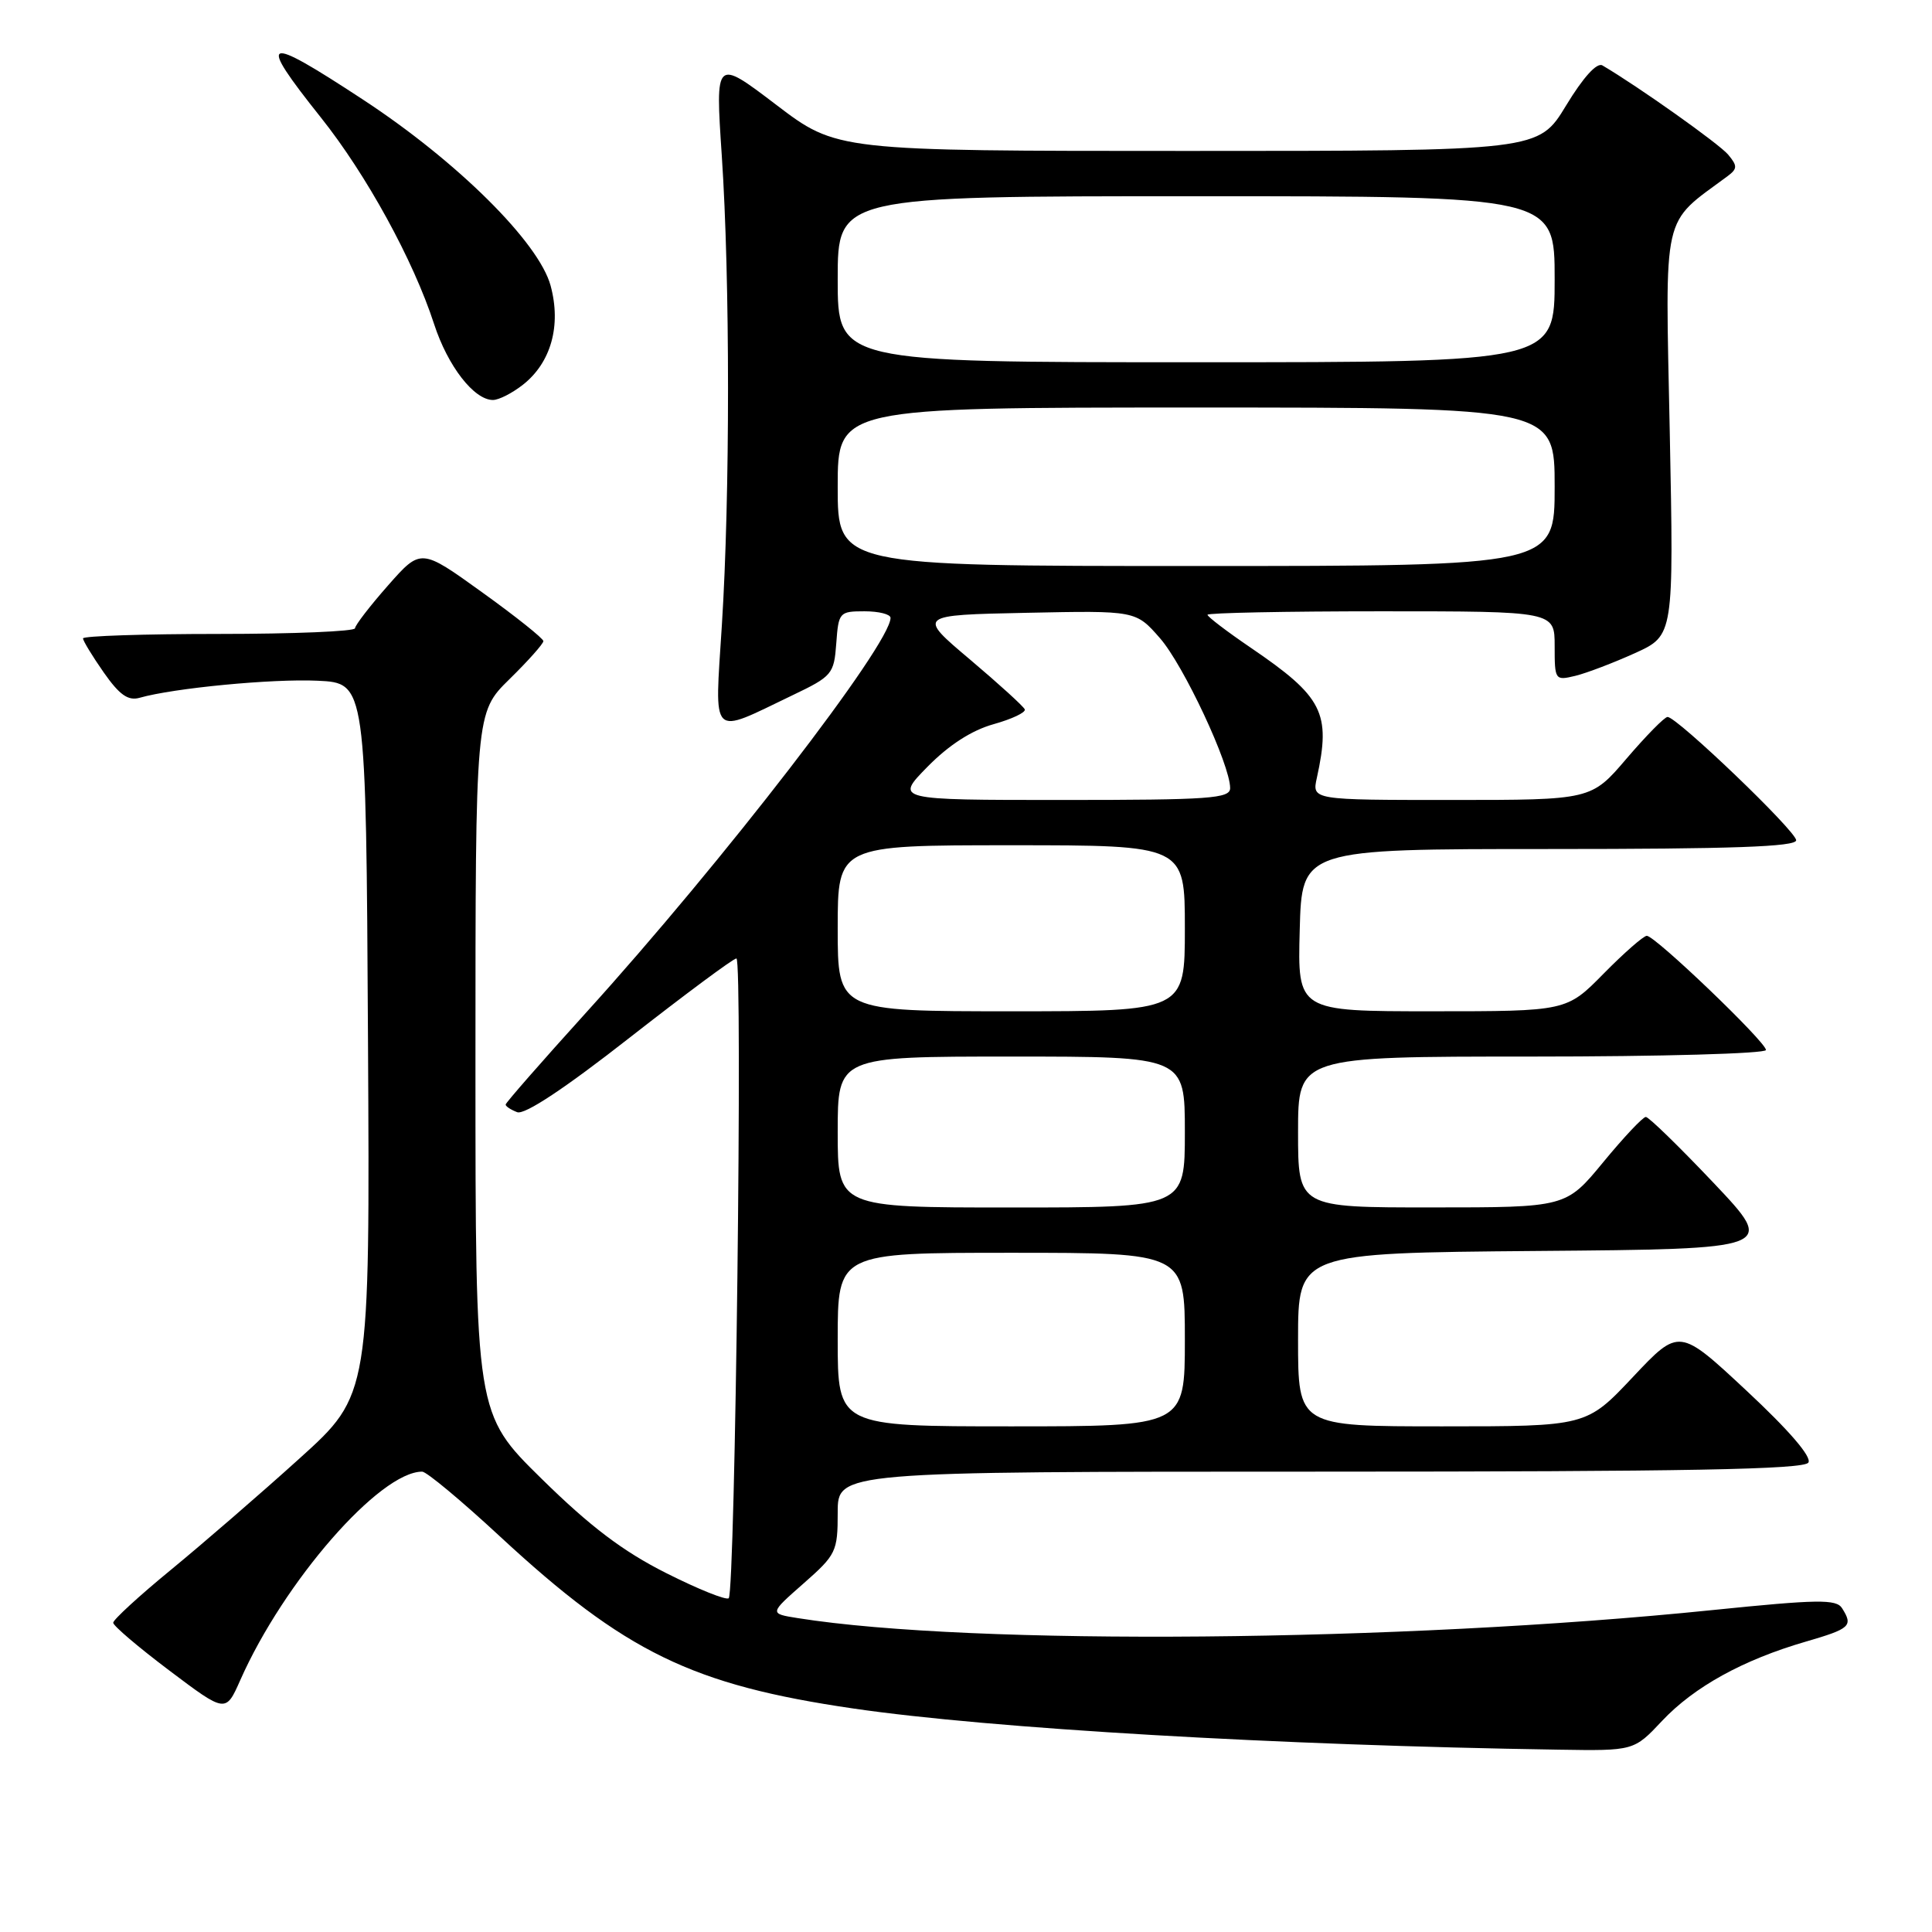 <?xml version="1.0" encoding="UTF-8" standalone="no"?>
<!DOCTYPE svg PUBLIC "-//W3C//DTD SVG 1.1//EN" "http://www.w3.org/Graphics/SVG/1.1/DTD/svg11.dtd" >
<svg xmlns="http://www.w3.org/2000/svg" xmlns:xlink="http://www.w3.org/1999/xlink" version="1.1" viewBox="0 0 256 256">
 <g >
 <path fill="currentColor"
d=" M 220.24 228.02 C 224.49 223.51 230.96 219.94 239.29 217.52 C 245.20 215.80 245.57 215.45 244.08 213.09 C 243.31 211.88 240.86 211.92 226.84 213.35 C 185.55 217.58 128.82 218.08 105.72 214.41 C 101.93 213.81 101.93 213.81 106.47 209.82 C 110.80 206.01 111.00 205.59 111.00 200.42 C 111.00 195.00 111.00 195.00 174.94 195.00 C 223.48 195.00 239.06 194.71 239.62 193.80 C 240.09 193.05 237.07 189.54 231.43 184.28 C 222.50 175.95 222.50 175.95 216.36 182.47 C 210.21 189.00 210.21 189.00 191.11 189.00 C 172.00 189.00 172.00 189.00 172.00 177.51 C 172.00 166.03 172.00 166.03 203.67 165.76 C 235.35 165.50 235.35 165.50 227.07 156.75 C 222.51 151.94 218.47 148.00 218.08 148.00 C 217.69 148.00 215.15 150.70 212.44 153.99 C 207.50 159.99 207.50 159.99 189.75 159.99 C 172.00 160.00 172.00 160.00 172.00 150.00 C 172.00 140.00 172.00 140.00 203.00 140.00 C 220.05 140.00 234.00 139.61 234.00 139.13 C 234.00 138.07 219.32 124.00 218.21 124.00 C 217.78 124.00 215.21 126.25 212.50 129.00 C 207.58 134.00 207.58 134.00 189.75 134.00 C 171.93 134.00 171.93 134.00 172.22 123.25 C 172.50 112.50 172.50 112.50 205.25 112.50 C 229.48 112.50 238.00 112.20 238.00 111.34 C 238.00 110.13 222.21 95.00 220.96 95.00 C 220.56 95.00 218.13 97.48 215.54 100.50 C 210.85 106.00 210.85 106.00 192.34 106.00 C 173.84 106.00 173.84 106.00 174.49 103.07 C 176.38 94.46 175.31 92.35 165.75 85.84 C 162.59 83.69 160.00 81.72 160.00 81.46 C 160.00 81.21 170.35 81.00 183.00 81.00 C 206.00 81.00 206.00 81.00 206.00 85.61 C 206.00 90.13 206.05 90.20 208.75 89.55 C 210.26 89.18 213.82 87.82 216.65 86.54 C 221.79 84.20 221.79 84.20 221.25 57.16 C 220.65 27.55 220.13 29.85 228.89 23.36 C 230.23 22.36 230.24 21.99 228.99 20.49 C 227.82 19.08 217.05 11.44 212.33 8.67 C 211.60 8.24 209.79 10.23 207.51 13.99 C 203.86 20.00 203.86 20.00 157.37 20.00 C 110.88 20.00 110.88 20.00 102.83 13.87 C 94.78 7.75 94.78 7.75 95.64 20.62 C 96.74 37.05 96.74 65.69 95.65 82.85 C 94.69 98.12 93.98 97.41 105.00 92.13 C 110.27 89.61 110.51 89.32 110.81 85.25 C 111.11 81.13 111.22 81.00 114.56 81.00 C 116.45 81.00 118.00 81.39 118.00 81.87 C 118.00 85.37 95.75 114.23 77.62 134.22 C 71.78 140.67 67.00 146.13 67.00 146.36 C 67.00 146.60 67.69 147.05 68.53 147.37 C 69.52 147.75 74.86 144.21 83.45 137.48 C 90.82 131.72 97.17 127.00 97.58 127.00 C 98.43 127.00 97.42 210.91 96.56 211.77 C 96.25 212.08 92.51 210.58 88.25 208.43 C 82.53 205.55 78.20 202.27 71.75 195.93 C 63.00 187.33 63.00 187.33 63.00 140.87 C 63.00 94.42 63.00 94.42 67.50 90.00 C 69.98 87.57 72.00 85.30 72.00 84.95 C 72.00 84.61 68.35 81.69 63.88 78.48 C 55.77 72.64 55.77 72.64 51.42 77.57 C 49.03 80.28 47.06 82.84 47.04 83.25 C 47.02 83.66 38.90 84.00 29.00 84.00 C 19.10 84.00 11.00 84.27 11.00 84.59 C 11.00 84.91 12.24 86.95 13.75 89.11 C 15.84 92.09 16.98 92.89 18.50 92.46 C 23.03 91.17 36.09 89.92 42.08 90.20 C 48.50 90.50 48.50 90.50 48.76 137.66 C 49.02 184.83 49.02 184.83 39.68 193.26 C 34.55 197.90 26.89 204.52 22.67 207.99 C 18.45 211.45 15.00 214.62 15.00 215.02 C 15.00 215.43 18.36 218.28 22.46 221.37 C 29.91 226.98 29.91 226.98 31.84 222.62 C 37.63 209.55 50.32 195.00 55.94 195.00 C 56.52 195.00 61.15 198.86 66.24 203.58 C 82.83 218.94 91.71 223.27 113.10 226.39 C 131.22 229.04 169.39 231.27 206.50 231.84 C 216.50 232.00 216.50 232.00 220.24 228.02 Z  M 69.29 50.98 C 73.01 48.06 74.39 43.15 72.96 37.86 C 71.42 32.13 60.57 21.37 48.07 13.18 C 34.82 4.49 33.98 4.85 42.51 15.56 C 48.56 23.15 54.77 34.48 57.52 42.94 C 59.33 48.51 62.81 53.00 65.32 53.00 C 66.10 53.00 67.88 52.09 69.29 50.98 Z  M 111.00 177.50 C 111.00 166.00 111.00 166.00 134.00 166.00 C 157.00 166.00 157.00 166.00 157.00 177.50 C 157.00 189.00 157.00 189.00 134.00 189.00 C 111.00 189.00 111.00 189.00 111.00 177.50 Z  M 111.00 150.00 C 111.00 140.00 111.00 140.00 134.00 140.00 C 157.00 140.00 157.00 140.00 157.00 150.00 C 157.00 160.00 157.00 160.00 134.00 160.00 C 111.00 160.00 111.00 160.00 111.00 150.00 Z  M 111.00 123.00 C 111.00 112.00 111.00 112.00 134.00 112.00 C 157.00 112.00 157.00 112.00 157.00 123.00 C 157.00 134.00 157.00 134.00 134.00 134.00 C 111.00 134.00 111.00 134.00 111.00 123.00 Z  M 122.90 101.60 C 125.73 98.72 128.75 96.77 131.65 95.96 C 134.08 95.28 135.94 94.40 135.79 94.00 C 135.63 93.60 132.36 90.63 128.53 87.39 C 121.55 81.50 121.55 81.50 136.03 81.20 C 150.50 80.90 150.50 80.90 153.70 84.56 C 156.84 88.15 163.00 101.32 163.00 104.43 C 163.00 105.81 160.30 106.00 140.79 106.00 C 118.58 106.00 118.58 106.00 122.90 101.60 Z  M 111.00 64.50 C 111.00 54.00 111.00 54.00 158.50 54.00 C 206.00 54.00 206.00 54.00 206.00 64.50 C 206.00 75.00 206.00 75.00 158.50 75.00 C 111.00 75.00 111.00 75.00 111.00 64.50 Z  M 111.00 37.00 C 111.00 26.00 111.00 26.00 158.50 26.00 C 206.00 26.00 206.00 26.00 206.00 37.00 C 206.00 48.00 206.00 48.00 158.50 48.00 C 111.00 48.00 111.00 48.00 111.00 37.00 Z "/>
</g>
</svg>